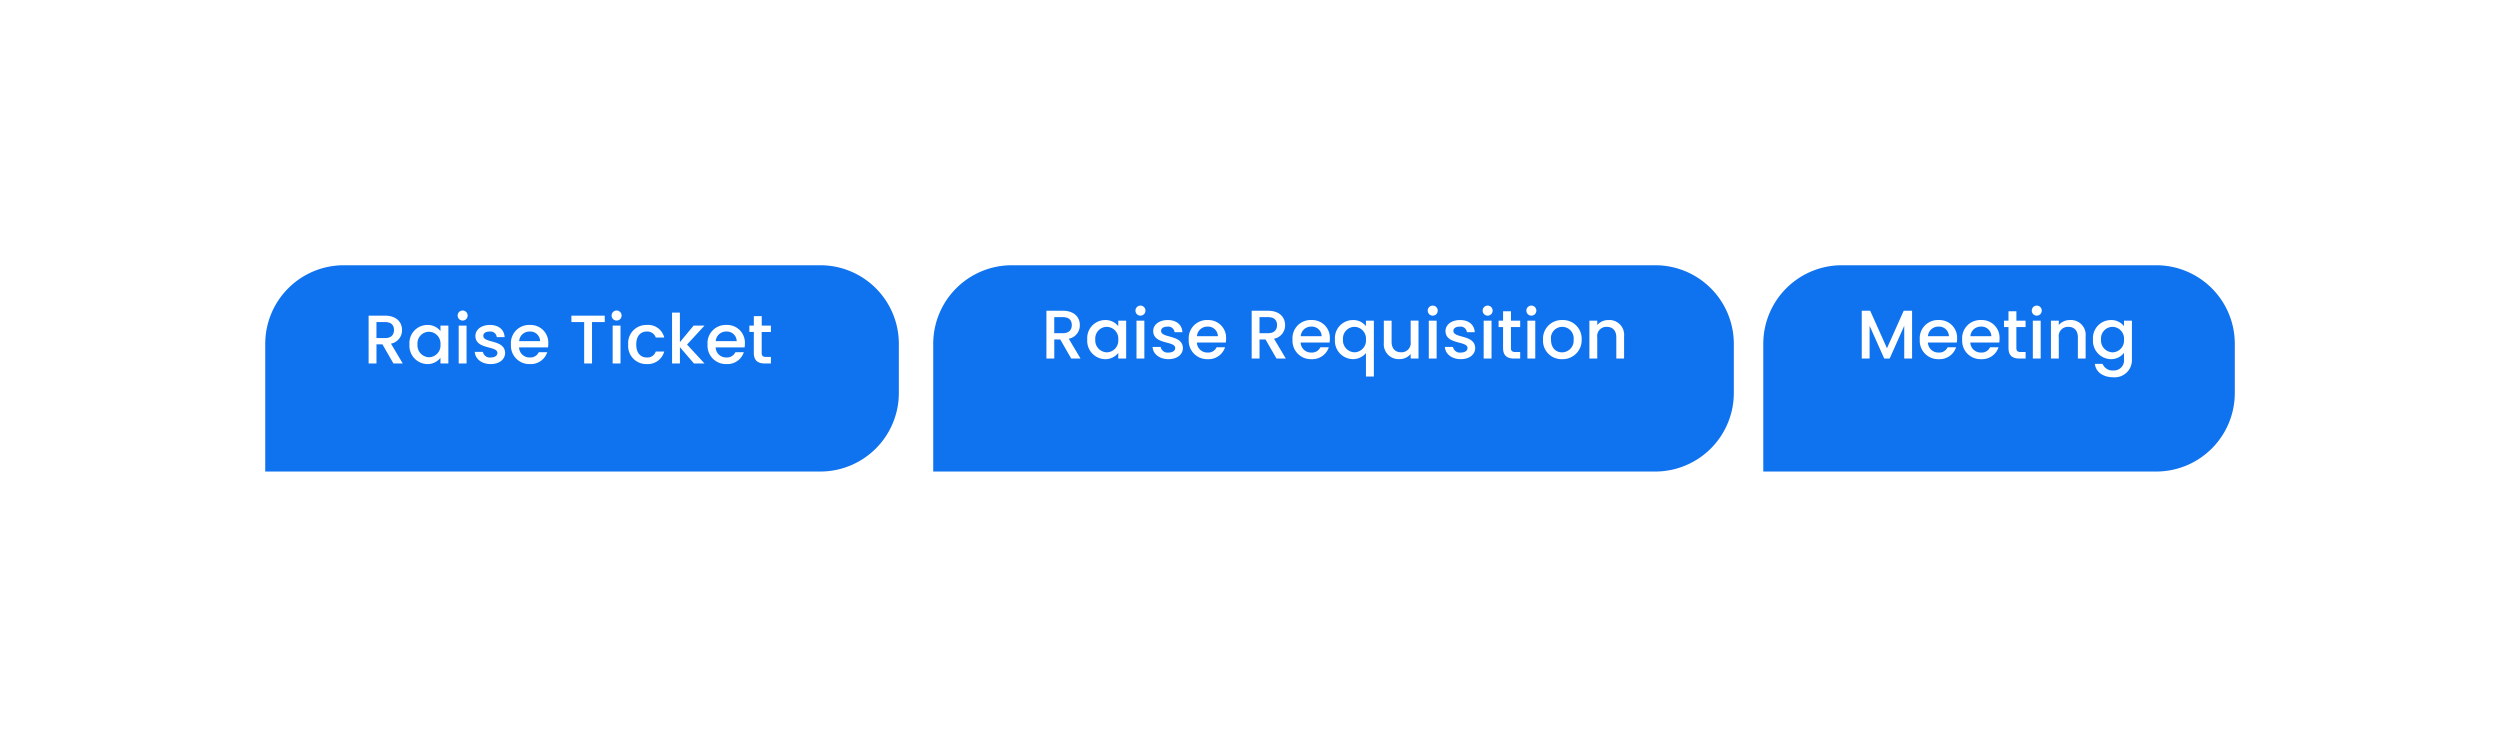 <svg xmlns="http://www.w3.org/2000/svg" xmlns:xlink="http://www.w3.org/1999/xlink" width="508.999" height="150" viewBox="0 0 508.999 150"><defs><filter id="a" x="0" y="0" width="237" height="150" filterUnits="userSpaceOnUse"><feOffset dy="6" input="SourceAlpha"/><feGaussianBlur stdDeviation="18" result="b"/><feFlood flood-opacity="0.161"/><feComposite operator="in" in2="b"/><feComposite in="SourceGraphic"/></filter><filter id="c" x="135.999" y="0" width="271" height="150" filterUnits="userSpaceOnUse"><feOffset dy="6" input="SourceAlpha"/><feGaussianBlur stdDeviation="18" result="d"/><feFlood flood-opacity="0.161"/><feComposite operator="in" in2="d"/><feComposite in="SourceGraphic"/></filter><filter id="e" x="304.999" y="0" width="204" height="150" filterUnits="userSpaceOnUse"><feOffset dy="6" input="SourceAlpha"/><feGaussianBlur stdDeviation="18" result="f"/><feFlood flood-opacity="0.161"/><feComposite operator="in" in2="f"/><feComposite in="SourceGraphic"/></filter></defs><g transform="translate(-884 -977.702)"><g transform="translate(937.655 1025.996)"><g transform="matrix(1, 0, 0, 1, -53.65, -48.29)" filter="url(#a)"><path d="M16,0h97a16,16,0,0,1,16,16V26a16,16,0,0,1-16,16H0a0,0,0,0,1,0,0V16A16,16,0,0,1,16,0Z" transform="translate(54 48)" fill="#0f72ee"/></g><path d="M6.216-6.818c0,.966-.56,1.652-1.806,1.652H2.646V-8.428H4.41C5.656-8.428,6.216-7.8,6.216-6.818ZM1.05-9.73V0h1.6V-3.892H3.864L6.1,0h1.9L5.6-4.032A2.769,2.769,0,0,0,7.854-6.818C7.854-8.4,6.72-9.73,4.41-9.73ZM9.366-3.892A3.729,3.729,0,0,0,12.978.126a3.32,3.32,0,0,0,2.7-1.274V0h1.61V-7.714H15.68v1.12A3.283,3.283,0,0,0,13.006-7.84,3.672,3.672,0,0,0,9.366-3.892Zm6.314.028a2.4,2.4,0,0,1-2.338,2.6A2.43,2.43,0,0,1,11-3.892a2.367,2.367,0,0,1,2.338-2.562A2.392,2.392,0,0,1,15.68-3.864ZM19.39,0h1.6V-7.714h-1.6ZM20.2-8.736A1.007,1.007,0,0,0,21.21-9.758,1.007,1.007,0,0,0,20.2-10.78,1.01,1.01,0,0,0,19.18-9.758,1.01,1.01,0,0,0,20.2-8.736Zm8.638,6.58C28.756-4.942,24.4-4.074,24.4-5.628c0-.518.448-.868,1.3-.868a1.276,1.276,0,0,1,1.442,1.134h1.6C28.658-6.9,27.51-7.84,25.76-7.84c-1.82,0-2.968.994-2.968,2.226,0,2.828,4.48,1.96,4.48,3.472,0,.532-.49.924-1.414.924a1.407,1.407,0,0,1-1.54-1.148H22.666c.07,1.4,1.372,2.492,3.22,2.492C27.706.126,28.84-.854,28.84-2.156ZM33.81-6.5A2,2,0,0,1,35.966-4.55H31.7A2.1,2.1,0,0,1,33.81-6.5Zm3.612,4.2H35.7a1.868,1.868,0,0,1-1.82,1.078,2.122,2.122,0,0,1-2.2-2.044h5.894a4.923,4.923,0,0,0,.056-.784A3.6,3.6,0,0,0,33.88-7.84a3.694,3.694,0,0,0-3.85,3.976A3.743,3.743,0,0,0,33.88.126,3.525,3.525,0,0,0,37.422-2.3Zm4.914-6.132h2.6V0h1.6V-8.428h2.59v-1.3h-6.79ZM50.736,0h1.6V-7.714h-1.6Zm.812-8.736a1.007,1.007,0,0,0,1.008-1.022,1.007,1.007,0,0,0-1.008-1.022,1.01,1.01,0,0,0-1.022,1.022A1.01,1.01,0,0,0,51.548-8.736ZM53.9-3.864A3.689,3.689,0,0,0,57.68.126a3.465,3.465,0,0,0,3.556-2.562H59.514A1.762,1.762,0,0,1,57.68-1.218c-1.288,0-2.142-.952-2.142-2.646S56.392-6.5,57.68-6.5a1.8,1.8,0,0,1,1.834,1.218h1.722A3.356,3.356,0,0,0,57.68-7.84,3.685,3.685,0,0,0,53.9-3.864ZM62.832,0h1.6V-3.318L67.284,0H69.44L65.884-3.85,69.44-7.714H67.228l-2.8,3.374v-6.02h-1.6Zm11-6.5A2,2,0,0,1,75.992-4.55h-4.27A2.1,2.1,0,0,1,73.836-6.5Zm3.612,4.2H75.726a1.868,1.868,0,0,1-1.82,1.078,2.122,2.122,0,0,1-2.2-2.044H77.6a4.923,4.923,0,0,0,.056-.784A3.6,3.6,0,0,0,73.906-7.84a3.694,3.694,0,0,0-3.85,3.976,3.743,3.743,0,0,0,3.85,3.99A3.525,3.525,0,0,0,77.448-2.3Zm2.03.154C79.478-.574,80.332,0,81.7,0h1.26V-1.33h-.98c-.672,0-.9-.238-.9-.812v-4.27h1.876v-1.3H81.088V-9.632h-1.61v1.918h-.91v1.3h.91Z" transform="translate(20.345 25.707)" fill="#fff"/></g><g transform="translate(1073.595 1025.996)"><g transform="matrix(1, 0, 0, 1, -189.59, -48.29)" filter="url(#c)"><path d="M16,0H147a16,16,0,0,1,16,16V26a16,16,0,0,1-16,16H0a0,0,0,0,1,0,0V16A16,16,0,0,1,16,0Z" transform="translate(190 48)" fill="#0f72ee"/></g><path d="M6.216-6.818c0,.966-.56,1.652-1.806,1.652H2.646V-8.428H4.41C5.656-8.428,6.216-7.8,6.216-6.818ZM1.05-9.73V0h1.6V-3.892H3.864L6.1,0h1.9L5.6-4.032A2.769,2.769,0,0,0,7.854-6.818C7.854-8.4,6.72-9.73,4.41-9.73ZM9.366-3.892A3.729,3.729,0,0,0,12.978.126a3.32,3.32,0,0,0,2.7-1.274V0h1.61V-7.714H15.68v1.12A3.283,3.283,0,0,0,13.006-7.84,3.672,3.672,0,0,0,9.366-3.892Zm6.314.028a2.4,2.4,0,0,1-2.338,2.6A2.43,2.43,0,0,1,11-3.892a2.367,2.367,0,0,1,2.338-2.562A2.392,2.392,0,0,1,15.68-3.864ZM19.39,0h1.6V-7.714h-1.6ZM20.2-8.736A1.007,1.007,0,0,0,21.21-9.758,1.007,1.007,0,0,0,20.2-10.78,1.01,1.01,0,0,0,19.18-9.758,1.01,1.01,0,0,0,20.2-8.736Zm8.638,6.58C28.756-4.942,24.4-4.074,24.4-5.628c0-.518.448-.868,1.3-.868a1.276,1.276,0,0,1,1.442,1.134h1.6C28.658-6.9,27.51-7.84,25.76-7.84c-1.82,0-2.968.994-2.968,2.226,0,2.828,4.48,1.96,4.48,3.472,0,.532-.49.924-1.414.924a1.407,1.407,0,0,1-1.54-1.148H22.666c.07,1.4,1.372,2.492,3.22,2.492C27.706.126,28.84-.854,28.84-2.156ZM33.81-6.5A2,2,0,0,1,35.966-4.55H31.7A2.1,2.1,0,0,1,33.81-6.5Zm3.612,4.2H35.7a1.868,1.868,0,0,1-1.82,1.078,2.122,2.122,0,0,1-2.2-2.044h5.894a4.923,4.923,0,0,0,.056-.784A3.6,3.6,0,0,0,33.88-7.84a3.694,3.694,0,0,0-3.85,3.976A3.743,3.743,0,0,0,33.88.126,3.525,3.525,0,0,0,37.422-2.3ZM48.006-6.818c0,.966-.56,1.652-1.806,1.652H44.436V-8.428H46.2C47.446-8.428,48.006-7.8,48.006-6.818ZM42.84-9.73V0h1.6V-3.892h1.218L47.894,0h1.9L47.39-4.032a2.769,2.769,0,0,0,2.254-2.786C49.644-8.4,48.51-9.73,46.2-9.73ZM54.936-6.5A2,2,0,0,1,57.092-4.55h-4.27A2.1,2.1,0,0,1,54.936-6.5Zm3.612,4.2H56.826a1.868,1.868,0,0,1-1.82,1.078,2.122,2.122,0,0,1-2.2-2.044H58.7a4.923,4.923,0,0,0,.056-.784A3.6,3.6,0,0,0,55.006-7.84a3.694,3.694,0,0,0-3.85,3.976,3.743,3.743,0,0,0,3.85,3.99A3.525,3.525,0,0,0,58.548-2.3Zm1.246-1.6a3.727,3.727,0,0,0,3.6,4.018A3.413,3.413,0,0,0,66.108-1.12V3.668h1.61V-7.714h-1.61v1.12a3.254,3.254,0,0,0-2.66-1.246A3.674,3.674,0,0,0,59.794-3.892Zm6.314.028a2.4,2.4,0,0,1-2.338,2.6,2.43,2.43,0,0,1-2.338-2.632A2.367,2.367,0,0,1,63.77-6.454,2.392,2.392,0,0,1,66.108-3.864Zm10.7-3.85h-1.6v4.3a1.87,1.87,0,0,1-1.946,2.142C72.1-1.274,71.33-2,71.33-3.416v-4.3H69.748v4.536A3.014,3.014,0,0,0,72.926.112,2.871,2.871,0,0,0,75.208-.924V0h1.6ZM78.9,0h1.6V-7.714H78.9Zm.812-8.736a1.007,1.007,0,0,0,1.008-1.022,1.007,1.007,0,0,0-1.008-1.022,1.01,1.01,0,0,0-1.022,1.022A1.01,1.01,0,0,0,79.716-8.736Zm8.638,6.58c-.084-2.786-4.438-1.918-4.438-3.472,0-.518.448-.868,1.3-.868A1.276,1.276,0,0,1,86.66-5.362h1.6C88.172-6.9,87.024-7.84,85.274-7.84c-1.82,0-2.968.994-2.968,2.226,0,2.828,4.48,1.96,4.48,3.472,0,.532-.49.924-1.414.924a1.407,1.407,0,0,1-1.54-1.148H82.18C82.25-.966,83.552.126,85.4.126,87.22.126,88.354-.854,88.354-2.156ZM90.076,0h1.6V-7.714h-1.6Zm.812-8.736A1.007,1.007,0,0,0,91.9-9.758a1.007,1.007,0,0,0-1.008-1.022,1.01,1.01,0,0,0-1.022,1.022A1.01,1.01,0,0,0,90.888-8.736Zm3.136,6.594C94.024-.574,94.878,0,96.25,0h1.26V-1.33h-.98c-.672,0-.9-.238-.9-.812v-4.27H97.51v-1.3H95.634V-9.632h-1.61v1.918h-.91v1.3h.91ZM98.98,0h1.6V-7.714h-1.6Zm.812-8.736A1.007,1.007,0,0,0,100.8-9.758a1.007,1.007,0,0,0-1.008-1.022A1.01,1.01,0,0,0,98.77-9.758,1.01,1.01,0,0,0,99.792-8.736Zm10.234,4.872a3.8,3.8,0,0,0-3.934-3.976,3.8,3.8,0,0,0-3.934,3.976,3.761,3.761,0,0,0,3.864,3.99A3.864,3.864,0,0,0,110.026-3.864Zm-6.244,0a2.3,2.3,0,0,1,2.282-2.59,2.334,2.334,0,0,1,2.324,2.59,2.376,2.376,0,0,1-2.366,2.6C104.818-1.26,103.782-2.114,103.782-3.864ZM117.082,0h1.582V-4.55A3,3,0,0,0,115.5-7.84a2.968,2.968,0,0,0-2.3,1.008v-.882h-1.6V0h1.6V-4.312a1.87,1.87,0,0,1,1.946-2.142c1.162,0,1.932.728,1.932,2.142Z" transform="translate(22.405 24.707)" fill="#fff"/></g><g transform="translate(1243.265 1025.996)"><g transform="matrix(1, 0, 0, 1, -359.26, -48.29)" filter="url(#e)"><path d="M16,0H80A16,16,0,0,1,96,16V26A16,16,0,0,1,80,42H0a0,0,0,0,1,0,0V16A16,16,0,0,1,16,0Z" transform="translate(359 48)" fill="#0f72ee"/></g><path d="M1.05,0h1.6V-6.664L5.628,0H6.734L9.7-6.664V0h1.6V-9.73H9.59L6.188-2.1,2.772-9.73H1.05Zm15.6-6.5A2,2,0,0,1,18.8-4.55h-4.27A2.1,2.1,0,0,1,16.646-6.5Zm3.612,4.2H18.536a1.868,1.868,0,0,1-1.82,1.078,2.122,2.122,0,0,1-2.2-2.044h5.894a4.923,4.923,0,0,0,.056-.784A3.6,3.6,0,0,0,16.716-7.84a3.694,3.694,0,0,0-3.85,3.976,3.743,3.743,0,0,0,3.85,3.99A3.525,3.525,0,0,0,20.258-2.3Zm5.026-4.2A2,2,0,0,1,27.44-4.55H23.17A2.1,2.1,0,0,1,25.284-6.5ZM28.9-2.3H27.174a1.868,1.868,0,0,1-1.82,1.078,2.122,2.122,0,0,1-2.2-2.044H29.05a4.923,4.923,0,0,0,.056-.784A3.6,3.6,0,0,0,25.354-7.84,3.694,3.694,0,0,0,21.5-3.864a3.743,3.743,0,0,0,3.85,3.99A3.525,3.525,0,0,0,28.9-2.3Zm2.03.154C30.926-.574,31.78,0,33.152,0h1.26V-1.33h-.98c-.672,0-.9-.238-.9-.812v-4.27h1.876v-1.3H32.536V-9.632h-1.61v1.918h-.91v1.3h.91ZM35.882,0h1.6V-7.714h-1.6Zm.812-8.736A1.007,1.007,0,0,0,37.7-9.758a1.007,1.007,0,0,0-1.008-1.022,1.01,1.01,0,0,0-1.022,1.022A1.01,1.01,0,0,0,36.694-8.736ZM45.052,0h1.582V-4.55A3,3,0,0,0,43.47-7.84a2.968,2.968,0,0,0-2.3,1.008v-.882h-1.6V0h1.6V-4.312A1.87,1.87,0,0,1,43.12-6.454c1.162,0,1.932.728,1.932,2.142Zm3.08-3.892A3.733,3.733,0,0,0,51.772.126a3.311,3.311,0,0,0,2.674-1.288V.126a2.055,2.055,0,0,1-2.156,2.3,2.15,2.15,0,0,1-2.2-1.344H48.51c.2,1.708,1.722,2.73,3.78,2.73A3.5,3.5,0,0,0,56.056.126v-7.84h-1.61v1.12A3.268,3.268,0,0,0,51.772-7.84,3.672,3.672,0,0,0,48.132-3.892Zm6.314.028a2.4,2.4,0,0,1-2.338,2.6A2.43,2.43,0,0,1,49.77-3.892a2.367,2.367,0,0,1,2.338-2.562A2.392,2.392,0,0,1,54.446-3.864Z" transform="translate(18.735 24.707)" fill="#fff"/></g></g></svg>